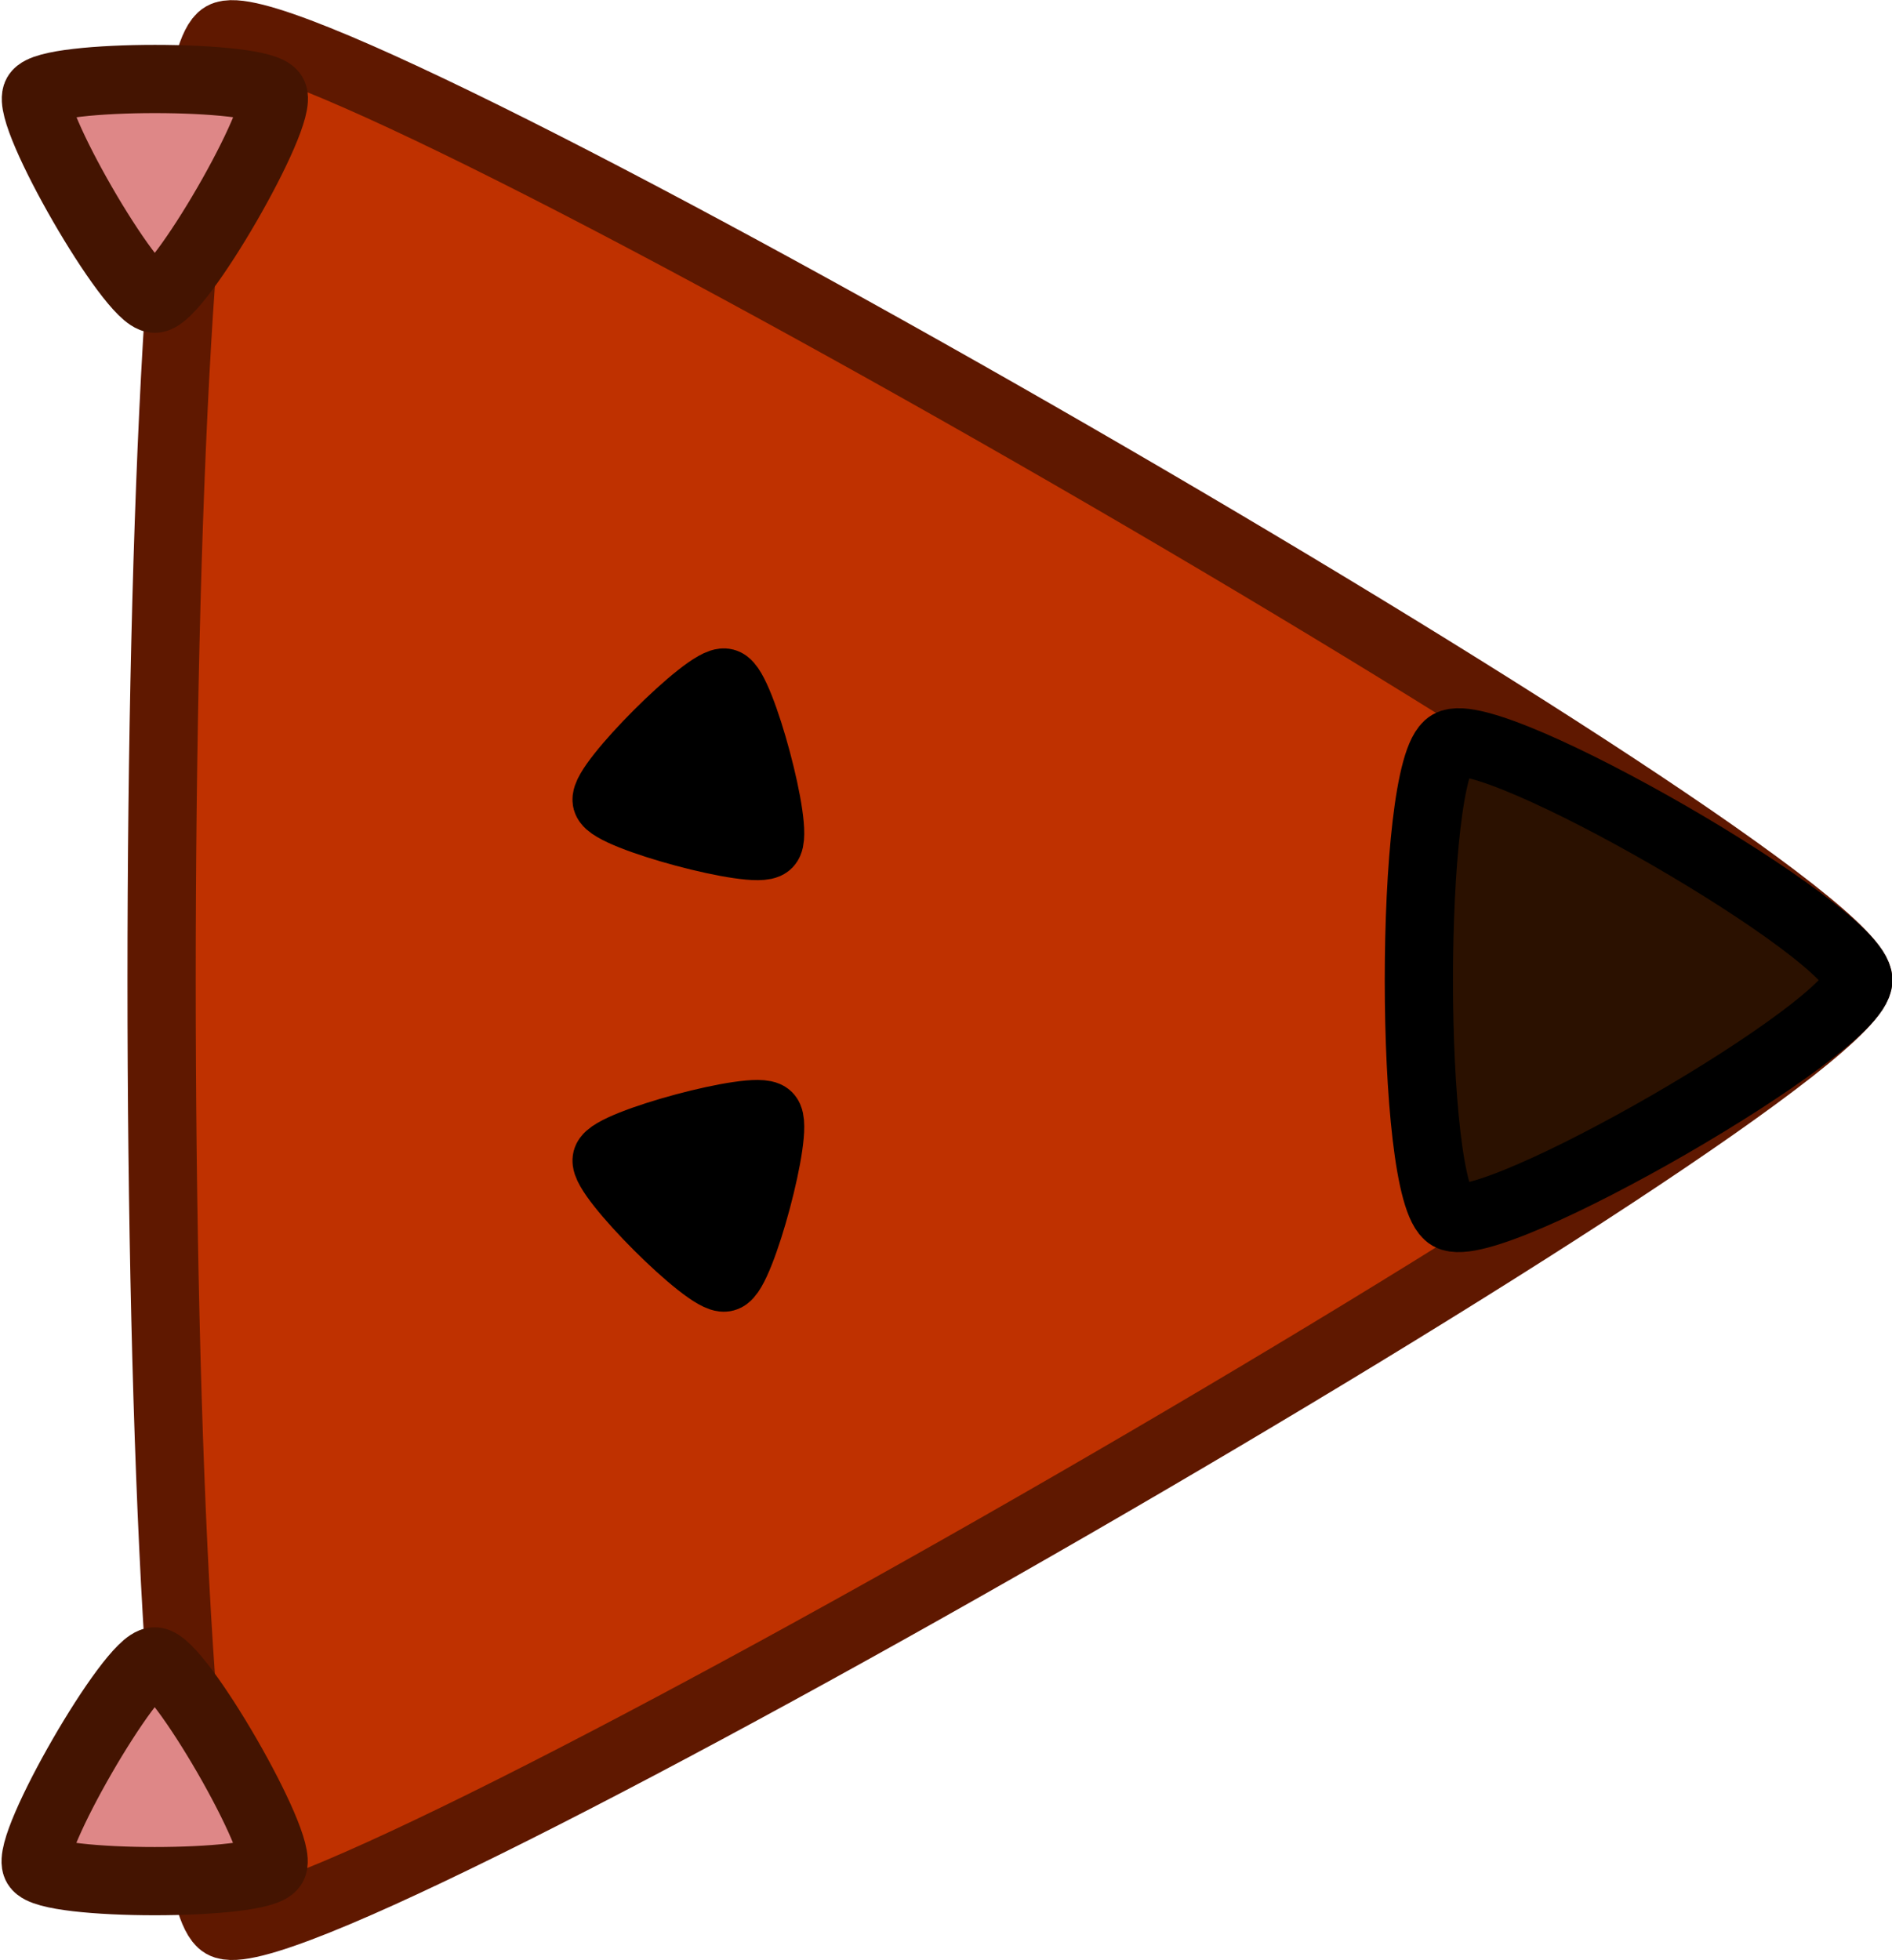 <?xml version="1.0" encoding="UTF-8" standalone="no"?>
<svg
   xmlns:dc="http://purl.org/dc/elements/1.1/"
   xmlns:cc="http://creativecommons.org/ns#"
   xmlns:rdf="http://www.w3.org/1999/02/22-rdf-syntax-ns#"
   xmlns:svg="http://www.w3.org/2000/svg"
   xmlns="http://www.w3.org/2000/svg"
   xmlns:sodipodi="http://sodipodi.sourceforge.net/DTD/sodipodi-0.dtd"
   xmlns:inkscape="http://www.inkscape.org/namespaces/inkscape"
   id="svg8"
   version="1.1"
   viewBox="0 0 7.347 7.612"
   height="7.612mm"
   width="7.347mm"
   sodipodi:docname="fox_E.svg"
   inkscape:version="0.92.1 r15371">
  <sodipodi:namedview
     pagecolor="#ffffff"
     bordercolor="#666666"
     borderopacity="1"
     objecttolerance="10"
     gridtolerance="10"
     guidetolerance="10"
     inkscape:pageopacity="0"
     inkscape:pageshadow="2"
     inkscape:window-width="1600"
     inkscape:window-height="867"
     id="namedview14"
     showgrid="true"
     fit-margin-top="0"
     fit-margin-left="0"
     fit-margin-right="0"
     fit-margin-bottom="0"
     inkscape:zoom="13.455443"
     inkscape:cx="13.521619"
     inkscape:cy="15.67752"
     inkscape:window-x="1366"
     inkscape:window-y="0"
     inkscape:window-maximized="1"
     inkscape:current-layer="svg8">
    <inkscape:grid
       type="xygrid"
       id="grid4529"
       originx="-0.292"
       originy="-1.055" />
  </sodipodi:namedview>
  <defs
     id="defs2">
    <marker
       inkscape:stockid="DiamondS"
       orient="auto"
       refY="0"
       refX="0"
       id="DiamondS"
       style="overflow:visible"
       inkscape:isstock="true">
      <path
         id="path4587"
         d="M 0,-7.071 -7.071,0 0,7.071 7.071,0 Z"
         style="fill:#16502d;fill-opacity:1;fill-rule:evenodd;stroke:#ffcc00;stroke-width:1pt;stroke-opacity:1"
         transform="scale(0.2)"
         inkscape:connector-curvature="0" />
    </marker>
    <marker
       style="overflow:visible"
       id="DotS"
       refX="0"
       refY="0"
       orient="auto">
      <path
         transform="matrix(0.2,0,0,0.2,1.48,0.2)"
         style="fill:#16502d;fill-opacity:1;fill-rule:evenodd;stroke:#ffcc00;stroke-width:1pt;stroke-opacity:1"
         d="m -2.5,-1 c 0,2.76 -2.24,5 -5,5 -2.76,0 -5,-2.24 -5,-5 0,-2.76 2.24,-5 5,-5 2.76,0 5,2.24 5,5 z"
         id="path4564"
         inkscape:connector-curvature="0" />
    </marker>
    <marker
       style="overflow:visible"
       id="Arrow1Sstart"
       refX="0"
       refY="0"
       orient="auto">
      <path
         transform="matrix(0.2,0,0,0.2,1.2,0)"
         style="fill:#16502d;fill-opacity:1;fill-rule:evenodd;stroke:#ffcc00;stroke-width:1pt;stroke-opacity:1"
         d="M 0,0 5,-5 -12.5,0 5,5 Z"
         id="path4509"
         inkscape:connector-curvature="0" />
    </marker>
  </defs>
  <g
     id="g4716"
     transform="rotate(-90,4.072,3.703)">
    <path
       inkscape:transform-center-y="0.93927088"
       d="M 3.969,6.847 C 3.602,6.847 0.119,0.814 0.303,0.497 0.486,0.179 7.452,0.179 7.635,0.497 7.818,0.814 4.335,6.847 3.969,6.847 Z"
       inkscape:randomized="0"
       inkscape:rounded="0.05"
       inkscape:flatsided="true"
       sodipodi:arg2="2.6179939"
       sodipodi:arg1="1.5707963"
       sodipodi:r2="2.1166666"
       sodipodi:r1="4.2333331"
       sodipodi:cy="2.6133916"
       sodipodi:cx="3.9687498"
       sodipodi:sides="3"
       id="path4614"
       style="opacity:1;fill:#bf3100;fill-opacity:1;stroke:#5f1800;stroke-width:0.265;stroke-linecap:round;stroke-linejoin:bevel;stroke-miterlimit:4;stroke-dasharray:none;stroke-dashoffset:0;stroke-opacity:1"
       sodipodi:type="star" />
    <path
       inkscape:transform-center-y="0.23481777"
       d="m 3.969,6.847 c -0.183,0 -1.008,-1.429 -0.917,-1.587 0.092,-0.159 1.741,-0.159 1.833,-1e-7 0.092,0.159 -0.733,1.587 -0.917,1.587 z"
       inkscape:randomized="0"
       inkscape:rounded="0.1"
       inkscape:flatsided="true"
       sodipodi:arg2="2.6179939"
       sodipodi:arg1="1.5707963"
       sodipodi:r2="0.52916664"
       sodipodi:r1="1.0583333"
       sodipodi:cy="5.7883911"
       sodipodi:cx="3.96875"
       sodipodi:sides="3"
       id="path4642"
       style="opacity:1;fill:#2b1100;fill-opacity:1;stroke:#000000;stroke-width:0.265;stroke-linecap:round;stroke-linejoin:bevel;stroke-miterlimit:4;stroke-dasharray:none;stroke-dashoffset:0;stroke-opacity:1"
       sodipodi:type="star" />
    <path
       inkscape:transform-center-y="-0.044409404"
       inkscape:transform-center-x="0.044409395"
       d="M 3.44,2.613 C 3.394,2.659 2.83,2.508 2.814,2.446 2.797,2.383 3.209,1.971 3.272,1.987 c 0.063,0.017 0.214,0.58 0.168,0.626 z"
       inkscape:randomized="0"
       inkscape:rounded="0.1"
       inkscape:flatsided="true"
       sodipodi:arg2="1.8325957"
       sodipodi:arg1="0.78539816"
       sodipodi:r2="0.18708865"
       sodipodi:r1="0.37417737"
       sodipodi:cy="2.3488081"
       sodipodi:cx="3.175"
       sodipodi:sides="3"
       id="path4676"
       style="opacity:1;fill:#000000;fill-opacity:1;stroke:#000000;stroke-width:0.265;stroke-linecap:round;stroke-linejoin:bevel;stroke-miterlimit:4;stroke-dasharray:none;stroke-dashoffset:0;stroke-opacity:1"
       sodipodi:type="star" />
    <path
       inkscape:transform-center-y="-0.044409404"
       inkscape:transform-center-x="-0.044409481"
       d="M 4.498,2.613 C 4.452,2.568 4.603,2.004 4.666,1.987 4.728,1.971 5.141,2.383 5.124,2.446 5.107,2.508 4.544,2.659 4.498,2.613 Z"
       inkscape:randomized="0"
       inkscape:rounded="0.1"
       inkscape:flatsided="true"
       sodipodi:arg2="3.403392"
       sodipodi:arg1="2.3561945"
       sodipodi:r2="0.18708865"
       sodipodi:r1="0.37417737"
       sodipodi:cy="2.3488081"
       sodipodi:cx="4.7624998"
       sodipodi:sides="3"
       id="path4678"
       style="opacity:1;fill:#000000;fill-opacity:1;stroke:#000000;stroke-width:0.265;stroke-linecap:round;stroke-linejoin:bevel;stroke-miterlimit:4;stroke-dasharray:none;stroke-dashoffset:0;stroke-opacity:1"
       sodipodi:type="star" />
    <path
       inkscape:transform-center-x="-0.10252605"
       d="m 1.323,0.232 c 0,0.092 -0.714,0.504 -0.794,0.458 -0.079,-0.046 -0.079,-0.871 0,-0.917 0.079,-0.046 0.794,0.367 0.794,0.458 z"
       inkscape:randomized="0"
       inkscape:rounded="0.1"
       inkscape:flatsided="true"
       sodipodi:arg2="1.0471976"
       sodipodi:arg1="0"
       sodipodi:r2="0.26458332"
       sodipodi:r1="0.52916664"
       sodipodi:cy="0.23214149"
       sodipodi:cx="0.79374999"
       sodipodi:sides="3"
       id="path4692"
       style="opacity:1;fill:#de8787;fill-opacity:1;stroke:#441401;stroke-width:0.265;stroke-linecap:round;stroke-linejoin:bevel;stroke-miterlimit:4;stroke-dasharray:none;stroke-dashoffset:0;stroke-opacity:1"
       sodipodi:type="star" />
    <path
       inkscape:transform-center-x="0.10252597"
       d="m 6.615,0.232 c 0,-0.092 0.714,-0.504 0.794,-0.458 0.079,0.046 0.079,0.871 -1e-7,0.917 C 7.329,0.736 6.615,0.324 6.615,0.232 Z"
       inkscape:randomized="0"
       inkscape:rounded="0.1"
       inkscape:flatsided="true"
       sodipodi:arg2="4.1887902"
       sodipodi:arg1="3.1415927"
       sodipodi:r2="0.26458332"
       sodipodi:r1="0.52916664"
       sodipodi:cy="0.23214149"
       sodipodi:cx="7.1437497"
       sodipodi:sides="3"
       id="path4694"
       style="opacity:1;fill:#de8787;fill-opacity:1;stroke:#441401;stroke-width:0.265;stroke-linecap:round;stroke-linejoin:bevel;stroke-miterlimit:4;stroke-dasharray:none;stroke-dashoffset:0;stroke-opacity:1"
       sodipodi:type="star" />
  </g>
</svg>
